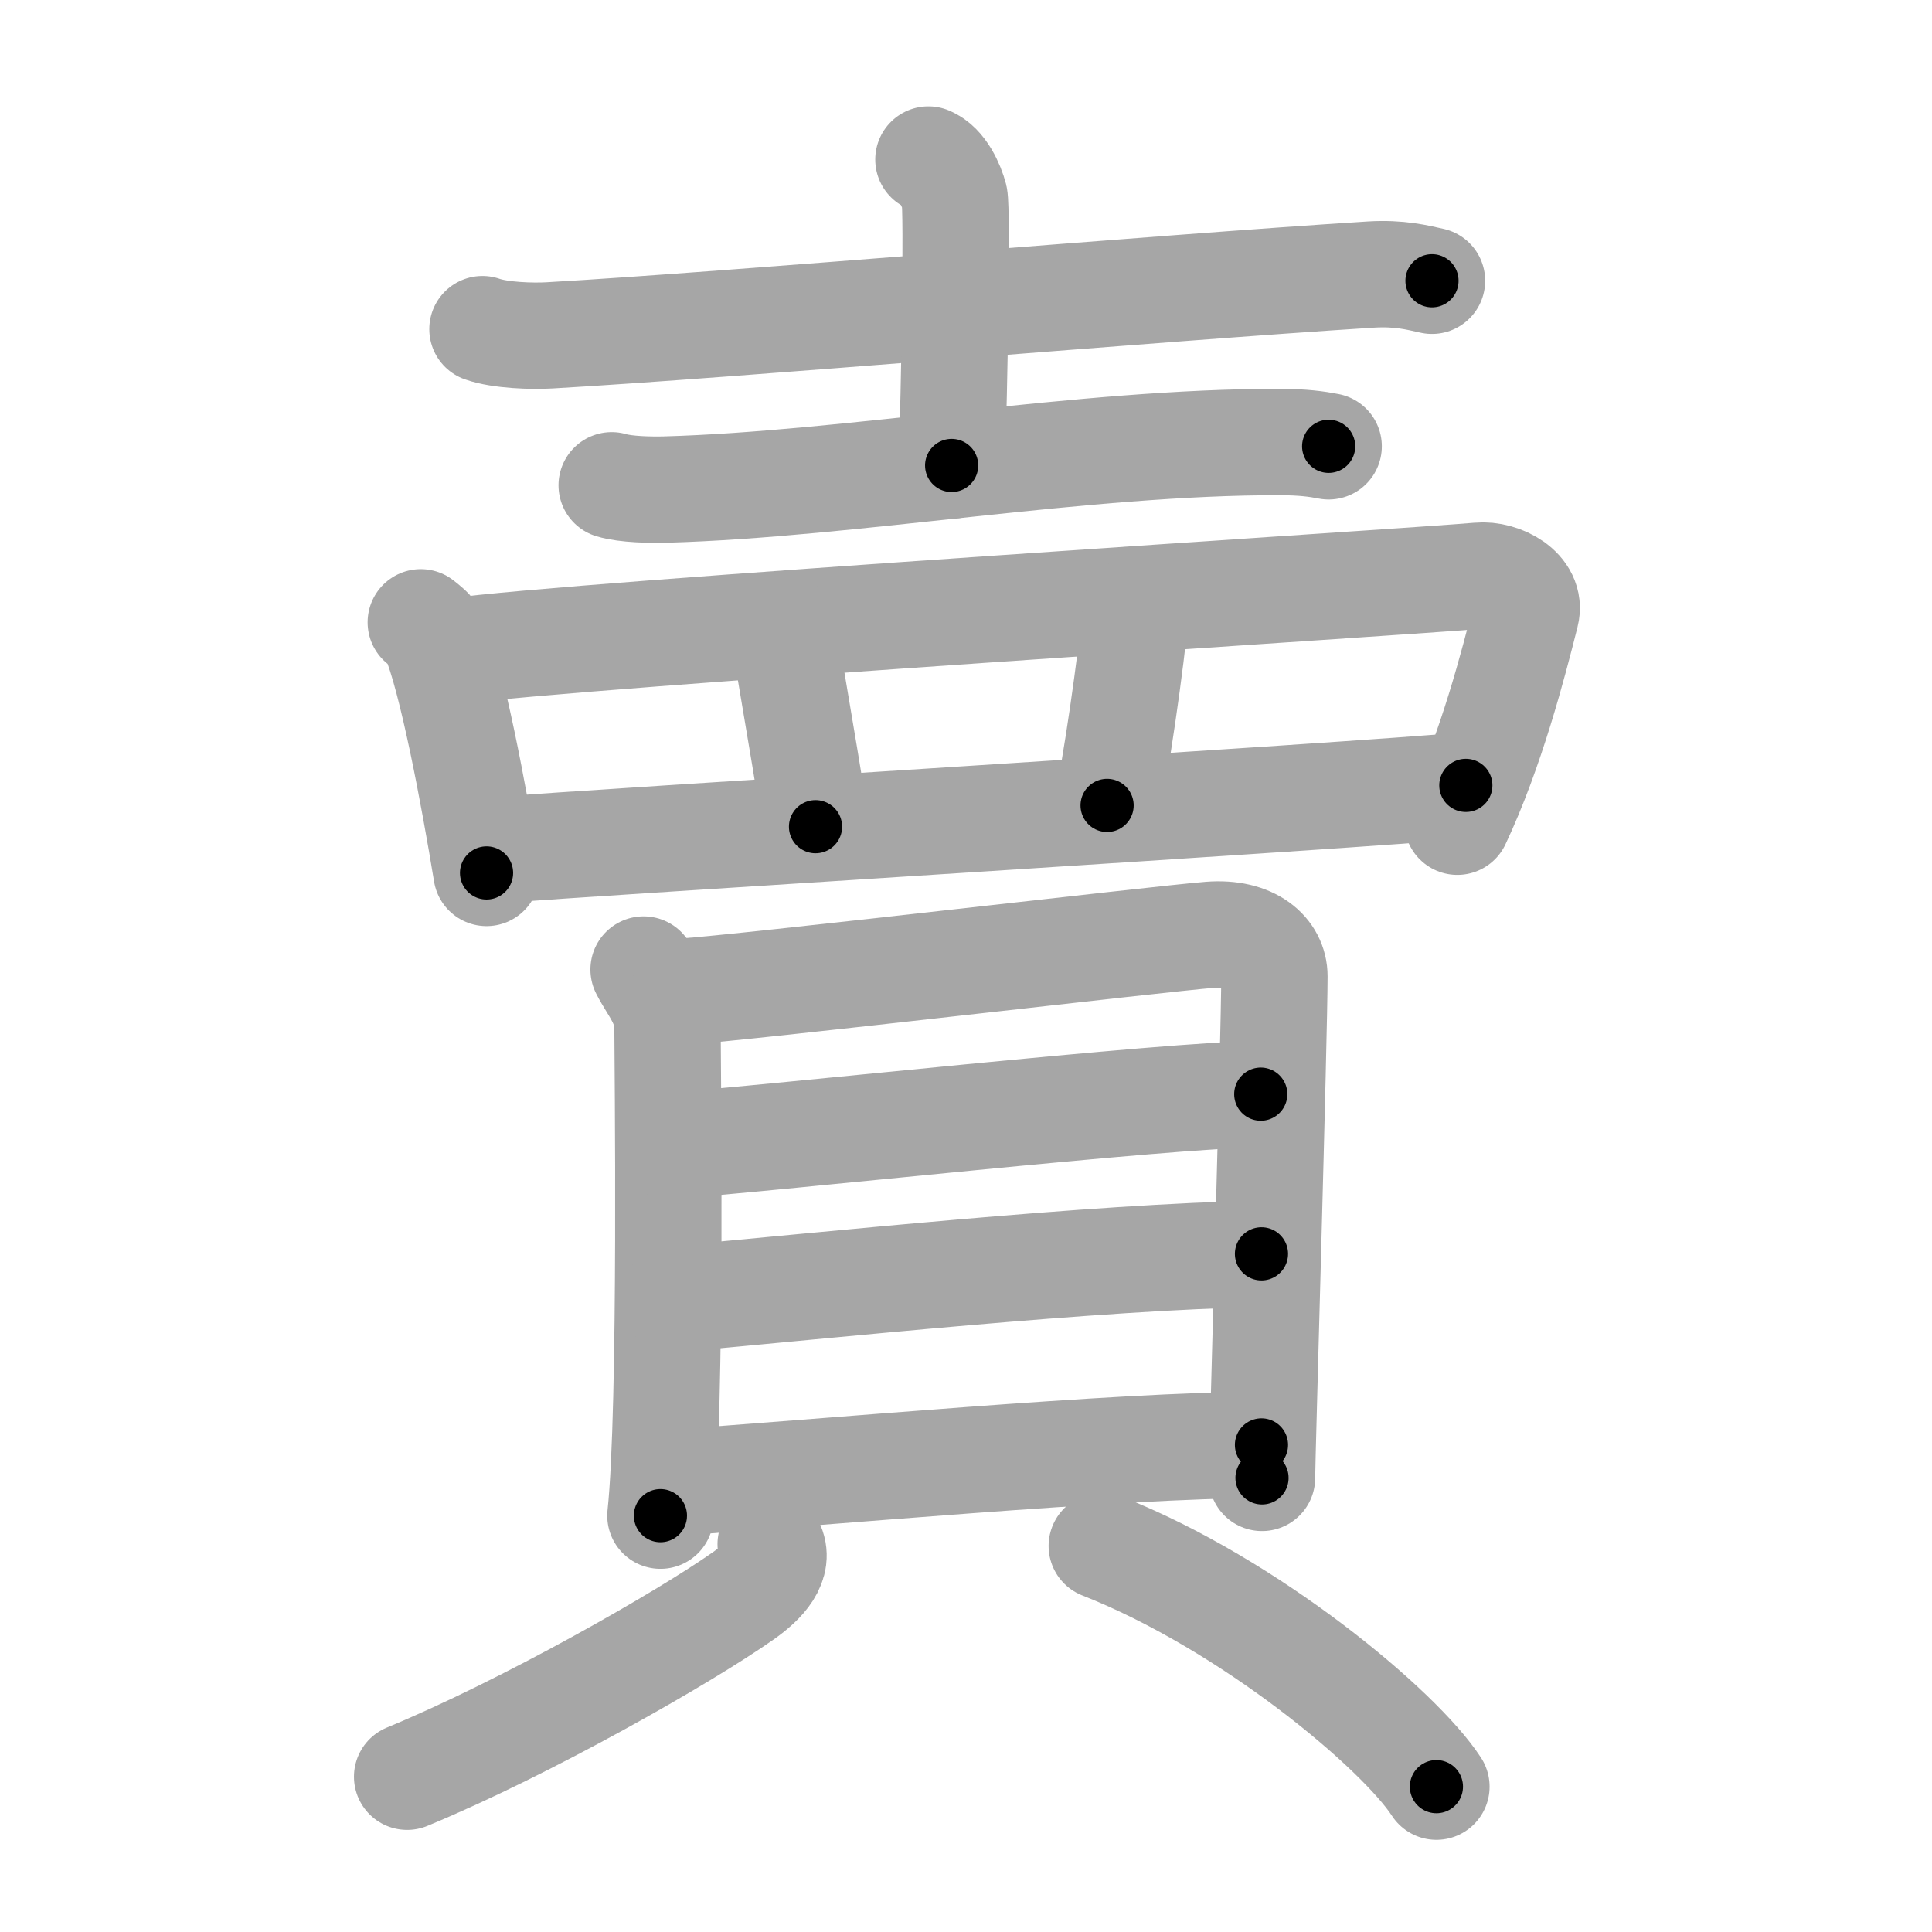 <svg xmlns="http://www.w3.org/2000/svg" viewBox="0 0 109 109" id="8ce3"><g fill="none" stroke="#a6a6a6" stroke-width="6" stroke-linecap="round" stroke-linejoin="round"><g><g><g><path d="M27.22,18.57c0.99,0.35,2.8,0.41,3.79,0.35c10.29-0.59,34.24-2.67,46.32-3.43c1.64-0.1,2.64,0.17,3.46,0.35" /><path d="M52.38,9c0.81,0.33,1.3,1.47,1.47,2.12c0.16,0.65,0,11.07-0.16,15.14" /><path d="M34.51,27.38c0.79,0.24,2.23,0.26,3.02,0.24c10.42-0.29,23.67-2.71,34.67-2.68c1.31,0,2.1,0.11,2.76,0.24" /></g><g><path d="M23.74,35.11c0.3,0.24,0.6,0.45,0.73,0.75c1.03,2.41,2.27,9.06,2.98,13.39" /><path d="M25.6,36.75c6.57-0.94,54.34-3.95,57.83-4.27c1.28-0.12,3.01,0.82,2.66,2.17c-0.71,2.83-1.97,7.68-3.87,11.71" /><path d="M44.2,35.4c0.2,1.61,1.61,9.43,1.81,11.24" /><path d="M64.07,34.4c-0.2,2.61-1.2,9.43-1.61,11.04" /><path d="M28.4,47.94c4.1-0.36,48.67-3.08,54.3-3.63" /></g></g><g><g><path d="M36.31,54.7c0.55,1.08,1.35,1.88,1.35,3.32s0.25,21.46-0.4,27.49" /><path d="M38.58,55.94c3.12-0.18,26.86-2.98,29.69-3.2c2.37-0.18,3.63,0.99,3.63,2.34c0,3.29-0.7,27.22-0.7,28.3" /><path d="M37.72,64.65c5.83-0.41,28.41-2.92,33.41-2.92" /><path d="M37.98,73.3c8.79-0.79,23.87-2.4,33.19-2.56" /><path d="M37.58,83.68c8.79-0.59,25.58-2.16,33.59-2.16" /></g><g><path d="M43.48,87.12c0.56,1.08-0.43,2.13-1.54,2.91c-3.37,2.37-12.22,7.42-18.97,10.21" /><path d="M62.16,87.22c8.34,3.28,16.78,10.35,18.88,13.58" /></g></g></g></g><g fill="none" stroke="#000" stroke-width="3" stroke-linecap="round" stroke-linejoin="round"><path d="M27.22,18.57c0.99,0.35,2.8,0.41,3.79,0.35c10.29-0.59,34.24-2.67,46.32-3.43c1.64-0.1,2.64,0.17,3.46,0.35" stroke-dasharray="53.766" stroke-dashoffset="53.766"><animate attributeName="stroke-dashoffset" values="53.766;53.766;0" dur="0.538s" fill="freeze" begin="0s;8ce3.click" /></path><path d="M52.38,9c0.81,0.33,1.3,1.47,1.47,2.12c0.16,0.65,0,11.07-0.16,15.14" stroke-dasharray="17.807" stroke-dashoffset="17.807"><animate attributeName="stroke-dashoffset" values="17.807" fill="freeze" begin="8ce3.click" /><animate attributeName="stroke-dashoffset" values="17.807;17.807;0" keyTimes="0;0.751;1" dur="0.716s" fill="freeze" begin="0s;8ce3.click" /></path><path d="M34.51,27.38c0.79,0.24,2.23,0.26,3.02,0.24c10.42-0.29,23.67-2.71,34.67-2.68c1.31,0,2.1,0.11,2.76,0.24" stroke-dasharray="40.603" stroke-dashoffset="40.603"><animate attributeName="stroke-dashoffset" values="40.603" fill="freeze" begin="8ce3.click" /><animate attributeName="stroke-dashoffset" values="40.603;40.603;0" keyTimes="0;0.638;1" dur="1.122s" fill="freeze" begin="0s;8ce3.click" /></path><path d="M23.74,35.11c0.3,0.24,0.6,0.45,0.73,0.75c1.03,2.41,2.27,9.06,2.98,13.39" stroke-dasharray="14.795" stroke-dashoffset="14.795"><animate attributeName="stroke-dashoffset" values="14.795" fill="freeze" begin="8ce3.click" /><animate attributeName="stroke-dashoffset" values="14.795;14.795;0" keyTimes="0;0.791;1" dur="1.418s" fill="freeze" begin="0s;8ce3.click" /></path><path d="M25.6,36.75c6.57-0.94,54.34-3.95,57.83-4.27c1.28-0.12,3.01,0.82,2.66,2.17c-0.71,2.83-1.97,7.68-3.87,11.71" stroke-dasharray="74.307" stroke-dashoffset="74.307"><animate attributeName="stroke-dashoffset" values="74.307" fill="freeze" begin="8ce3.click" /><animate attributeName="stroke-dashoffset" values="74.307;74.307;0" keyTimes="0;0.717;1" dur="1.977s" fill="freeze" begin="0s;8ce3.click" /></path><path d="M44.2,35.4c0.2,1.61,1.61,9.43,1.81,11.24" stroke-dasharray="11.386" stroke-dashoffset="11.386"><animate attributeName="stroke-dashoffset" values="11.386" fill="freeze" begin="8ce3.click" /><animate attributeName="stroke-dashoffset" values="11.386;11.386;0" keyTimes="0;0.897;1" dur="2.205s" fill="freeze" begin="0s;8ce3.click" /></path><path d="M64.07,34.4c-0.2,2.61-1.2,9.43-1.61,11.04" stroke-dasharray="11.163" stroke-dashoffset="11.163"><animate attributeName="stroke-dashoffset" values="11.163" fill="freeze" begin="8ce3.click" /><animate attributeName="stroke-dashoffset" values="11.163;11.163;0" keyTimes="0;0.908;1" dur="2.428s" fill="freeze" begin="0s;8ce3.click" /></path><path d="M28.4,47.94c4.1-0.36,48.67-3.08,54.3-3.63" stroke-dasharray="54.423" stroke-dashoffset="54.423"><animate attributeName="stroke-dashoffset" values="54.423" fill="freeze" begin="8ce3.click" /><animate attributeName="stroke-dashoffset" values="54.423;54.423;0" keyTimes="0;0.817;1" dur="2.972s" fill="freeze" begin="0s;8ce3.click" /></path><path d="M36.31,54.7c0.55,1.08,1.35,1.88,1.35,3.32s0.25,21.46-0.4,27.49" stroke-dasharray="31.138" stroke-dashoffset="31.138"><animate attributeName="stroke-dashoffset" values="31.138" fill="freeze" begin="8ce3.click" /><animate attributeName="stroke-dashoffset" values="31.138;31.138;0" keyTimes="0;0.905;1" dur="3.283s" fill="freeze" begin="0s;8ce3.click" /></path><path d="M38.58,55.94c3.12-0.18,26.86-2.98,29.69-3.2c2.37-0.18,3.63,0.99,3.63,2.34c0,3.29-0.7,27.22-0.7,28.3" stroke-dasharray="63.051" stroke-dashoffset="63.051"><animate attributeName="stroke-dashoffset" values="63.051" fill="freeze" begin="8ce3.click" /><animate attributeName="stroke-dashoffset" values="63.051;63.051;0" keyTimes="0;0.874;1" dur="3.757s" fill="freeze" begin="0s;8ce3.click" /></path><path d="M37.72,64.65c5.83-0.41,28.41-2.92,33.41-2.92" stroke-dasharray="33.543" stroke-dashoffset="33.543"><animate attributeName="stroke-dashoffset" values="33.543" fill="freeze" begin="8ce3.click" /><animate attributeName="stroke-dashoffset" values="33.543;33.543;0" keyTimes="0;0.918;1" dur="4.092s" fill="freeze" begin="0s;8ce3.click" /></path><path d="M37.98,73.3c8.79-0.79,23.87-2.4,33.19-2.56" stroke-dasharray="33.296" stroke-dashoffset="33.296"><animate attributeName="stroke-dashoffset" values="33.296" fill="freeze" begin="8ce3.click" /><animate attributeName="stroke-dashoffset" values="33.296;33.296;0" keyTimes="0;0.925;1" dur="4.425s" fill="freeze" begin="0s;8ce3.click" /></path><path d="M37.58,83.68c8.79-0.59,25.58-2.16,33.59-2.16" stroke-dasharray="33.666" stroke-dashoffset="33.666"><animate attributeName="stroke-dashoffset" values="33.666" fill="freeze" begin="8ce3.click" /><animate attributeName="stroke-dashoffset" values="33.666;33.666;0" keyTimes="0;0.929;1" dur="4.762s" fill="freeze" begin="0s;8ce3.click" /></path><path d="M43.48,87.12c0.56,1.08-0.43,2.13-1.54,2.91c-3.37,2.37-12.22,7.42-18.97,10.21" stroke-dasharray="25.179" stroke-dashoffset="25.179"><animate attributeName="stroke-dashoffset" values="25.179" fill="freeze" begin="8ce3.click" /><animate attributeName="stroke-dashoffset" values="25.179;25.179;0" keyTimes="0;0.95;1" dur="5.014s" fill="freeze" begin="0s;8ce3.click" /></path><path d="M62.16,87.22c8.34,3.28,16.78,10.35,18.88,13.58" stroke-dasharray="23.495" stroke-dashoffset="23.495"><animate attributeName="stroke-dashoffset" values="23.495" fill="freeze" begin="8ce3.click" /><animate attributeName="stroke-dashoffset" values="23.495;23.495;0" keyTimes="0;0.955;1" dur="5.249s" fill="freeze" begin="0s;8ce3.click" /></path></g></svg>